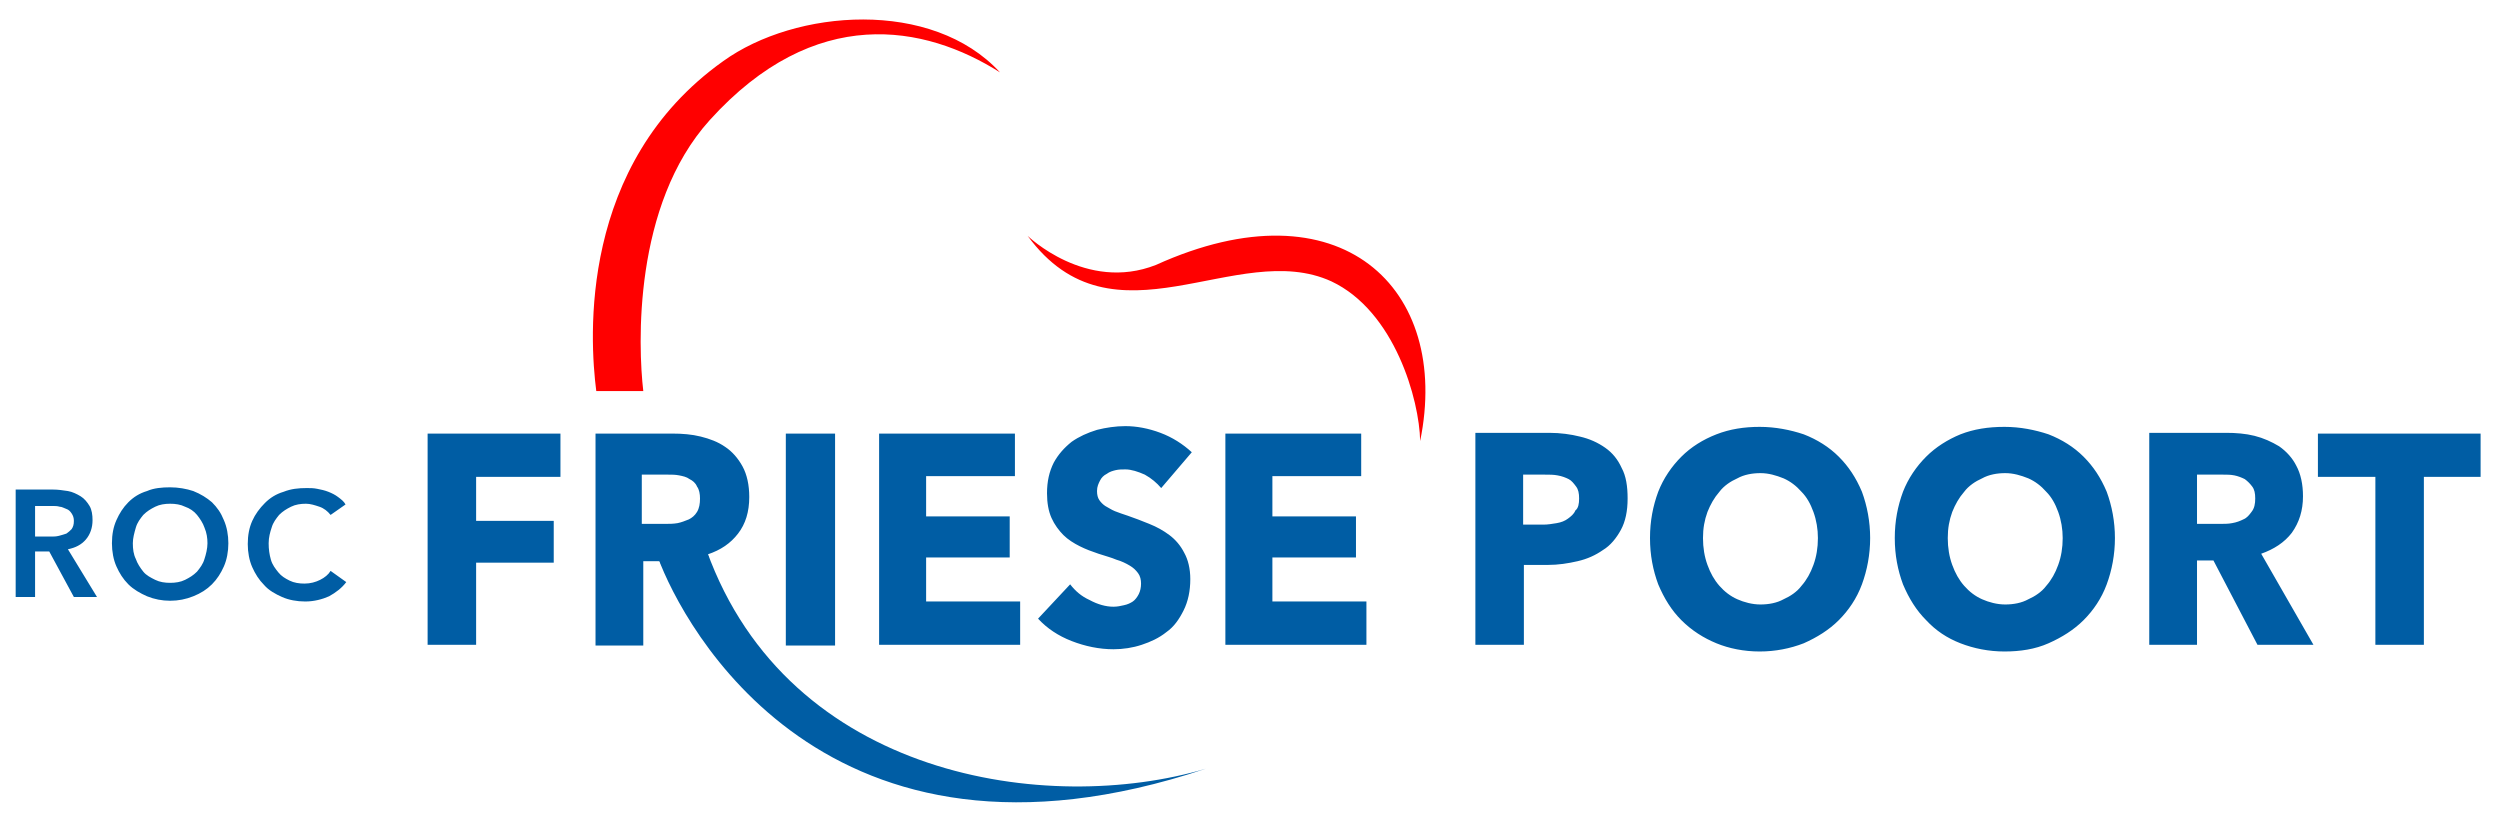 <svg
  viewBox="0 0 335 110"
  xmlns="http://www.w3.org/2000/svg"
  className="c-logo__image"
>
  {' '}
  <g fillRule="nonzero" fill="none">
    {' '}
    <path
      fill="#005da4"
      d="M63.8 63.9v5.9h10.4v5.6H63.8v11h-6.5V58.1h17.8v5.8zM86 70.2v-6.6h3.5c.5 0 1 0 1.5.1s1 .2 1.4.5c.4.2.8.5 1 1 .3.4.4 1 .4 1.6 0 .7-.1 1.3-.4 1.8-.3.5-.7.8-1.1 1-.5.2-1 .4-1.5.5-.6.1-1.1.1-1.6.1H86zm3.3 6.9c1.1-1.5 2.8-2.5 4.8-2.5.3 0 .6 0 .9.1l-.2-.4c1.8-.6 3.1-1.5 4.1-2.8 1-1.3 1.5-2.9 1.5-4.9 0-1.6-.3-3-.9-4.1-.6-1.1-1.4-2-2.3-2.6-1-.7-2.1-1.1-3.3-1.4-1.2-.3-2.5-.4-3.8-.4H79.8v28.4h6.4V75.2h2.2l.9 1.9zM105.3 58.1h6.6v28.4h-6.6zM117.8 86.4V58.1H136v5.7h-11.9v5.4h11.2v5.5h-11.2v5.9h12.6v5.8zM155.6 65.4c-.6-.7-1.3-1.3-2.2-1.8-.9-.4-1.8-.7-2.6-.7-.4 0-.9 0-1.3.1s-.8.2-1.2.5c-.4.2-.7.5-.9.9-.2.4-.4.8-.4 1.4 0 .5.1.9.3 1.2.2.3.5.6.8.8.4.2.8.5 1.3.7.5.2 1.1.4 1.7.6.9.3 1.9.7 2.9 1.1 1 .4 1.9.9 2.7 1.5.8.6 1.5 1.4 2 2.4.5.9.8 2.1.8 3.5 0 1.6-.3 3-.9 4.2-.6 1.2-1.3 2.2-2.3 2.9-1 .8-2.1 1.3-3.3 1.7-1.2.4-2.5.6-3.8.6-1.9 0-3.8-.4-5.6-1.1-1.8-.7-3.3-1.7-4.5-3l4.3-4.6c.7.9 1.5 1.6 2.6 2.1 1.1.6 2.2.9 3.2.9.5 0 1-.1 1.4-.2.5-.1.9-.3 1.2-.5.3-.2.6-.6.8-1 .2-.4.3-.9.3-1.4 0-.5-.1-1-.4-1.4-.3-.4-.6-.7-1.1-1-.5-.3-1.1-.6-1.8-.8-.7-.3-1.5-.5-2.4-.8-.9-.3-1.7-.6-2.5-1s-1.6-.9-2.2-1.5c-.6-.6-1.2-1.4-1.6-2.3-.4-.9-.6-2-.6-3.3 0-1.6.3-2.9.9-4.1.6-1.1 1.4-2 2.4-2.8 1-.7 2.1-1.2 3.4-1.6 1.2-.3 2.5-.5 3.8-.5 1.5 0 3.1.3 4.7.9 1.6.6 3 1.5 4.2 2.6l-4.1 4.8zM164.2 86.4V58.1h18.2v5.7h-11.9v5.4h11.2v5.5h-11.2v5.9h12.6v5.8zM211.6 66.8c0-.7-.1-1.2-.4-1.6-.3-.4-.6-.8-1-1-.4-.2-.9-.4-1.5-.5-.5-.1-1.1-.1-1.7-.1h-2.9v6.7h2.7c.6 0 1.2-.1 1.8-.2.6-.1 1.1-.3 1.5-.6.4-.3.8-.6 1-1.1.4-.3.5-.9.5-1.6m6.5 0c0 1.7-.3 3.1-.9 4.2-.6 1.1-1.4 2.1-2.4 2.7-1 .7-2.1 1.2-3.4 1.5-1.3.3-2.6.5-4 .5h-3.2v10.7h-6.5V58h9.9c1.5 0 2.9.2 4.1.5 1.3.3 2.4.8 3.4 1.5s1.7 1.6 2.2 2.7c.6 1.1.8 2.5.8 4.1M243.6 72.1c0-1.2-.2-2.4-.6-3.5-.4-1.1-.9-2-1.6-2.7-.7-.8-1.5-1.4-2.4-1.8-1-.4-2-.7-3.1-.7s-2.2.2-3.1.7c-.9.4-1.8 1-2.4 1.8-.7.8-1.2 1.7-1.6 2.7-.4 1.1-.6 2.2-.6 3.5 0 1.3.2 2.5.6 3.6.4 1.1.9 2 1.6 2.8.7.8 1.5 1.4 2.4 1.8.9.4 2 .7 3.1.7s2.2-.2 3.1-.7c.9-.4 1.8-1 2.4-1.8.7-.8 1.2-1.7 1.6-2.8.4-1.1.6-2.3.6-3.6m7 0c0 2.2-.4 4.3-1.1 6.2-.7 1.9-1.8 3.5-3.1 4.8-1.3 1.3-2.9 2.3-4.7 3.1-1.8.7-3.8 1.1-5.9 1.1-2.1 0-4.1-.4-5.8-1.1-1.7-.7-3.3-1.7-4.7-3.1-1.3-1.3-2.3-2.9-3.1-4.8-.7-1.9-1.1-3.9-1.1-6.2 0-2.3.4-4.3 1.1-6.2.7-1.8 1.8-3.4 3.1-4.7 1.3-1.3 2.9-2.3 4.7-3 1.8-.7 3.7-1 5.8-1 2.1 0 4.1.4 5.9 1 1.8.7 3.4 1.7 4.7 3 1.3 1.3 2.3 2.8 3.1 4.7.7 1.9 1.1 4 1.1 6.2M276.4 72.1c0-1.2-.2-2.4-.6-3.5-.4-1.1-.9-2-1.6-2.7-.7-.8-1.5-1.4-2.4-1.8-1-.4-2-.7-3.1-.7s-2.2.2-3.1.7c-.9.4-1.8 1-2.4 1.8-.7.8-1.2 1.7-1.6 2.7-.4 1.1-.6 2.2-.6 3.5 0 1.3.2 2.5.6 3.6.4 1.1.9 2 1.6 2.8.7.8 1.5 1.4 2.4 1.8.9.4 2 .7 3.1.7s2.2-.2 3.1-.7c.9-.4 1.8-1 2.4-1.8.7-.8 1.2-1.7 1.6-2.8.4-1.1.6-2.3.6-3.6m7 0c0 2.2-.4 4.3-1.1 6.2-.7 1.9-1.8 3.5-3.1 4.8-1.3 1.3-2.9 2.3-4.7 3.1-1.8.8-3.8 1.1-5.9 1.1-2.1 0-4.1-.4-5.9-1.1-1.8-.7-3.3-1.7-4.6-3.1-1.3-1.3-2.3-2.9-3.1-4.8-.7-1.9-1.1-3.9-1.1-6.2 0-2.3.4-4.3 1.1-6.2.7-1.8 1.8-3.4 3.1-4.7 1.3-1.3 2.9-2.3 4.6-3 1.8-.7 3.7-1 5.9-1 2.1 0 4.1.4 5.9 1 1.8.7 3.4 1.7 4.7 3 1.3 1.3 2.3 2.8 3.1 4.7.7 1.9 1.1 4 1.1 6.2M302.2 66.8c0-.7-.1-1.2-.4-1.6-.3-.4-.6-.7-1-1-.4-.2-.9-.4-1.4-.5-.5-.1-1-.1-1.5-.1h-3.5v6.6h3.1c.5 0 1.1 0 1.6-.1.6-.1 1.1-.3 1.5-.5.5-.2.8-.6 1.1-1 .4-.5.5-1.1.5-1.8zm.3 19.6l-5.9-11.3h-2.2v11.3H288V58h10.3c1.3 0 2.6.1 3.8.4 1.2.3 2.3.8 3.3 1.4 1 .7 1.8 1.6 2.3 2.6.6 1.1.9 2.5.9 4.1 0 1.9-.5 3.5-1.5 4.9-1 1.3-2.4 2.2-4.1 2.8l7 12.2h-7.5zM324.8 63.9v22.5h-6.5V63.9h-7.7v-5.8h21.8v5.8z"
    ></path>
    <path
      d="M94.7 73.8c-.1 0-.7.1-.8.1-.1 0-.2 0-.3.1-.8.2-1.5.3-2.3.2-.7.1-1.3.3-2 .4-.3.1-.6.1-1 .1l-.1.1c3.3 8.9 22.3 45.3 73.4 28.2-21.2 6.3-55.9 1.3-66.9-29.2"
      fill="#005da4"
    ></path>
    <path
      d="M96.9 8.2C77.5 22 79 45.4 79.9 52.4h6.3c-.7-6-1.4-24.9 8.9-36.3C109.2.5 123.9 3.3 134 9.7c-9.1-9.9-27.4-8.5-37.1-1.5M137.7 31.6s7.8 7.6 17.2 3.9c24.7-11.2 39.6 3.1 35.4 23.6-.1-5.5-3.4-17.4-11.9-21.4-12.7-5.8-29.2 9.6-40.7-6.1"
      fill="red"
    ></path>
    <path
      d="M6.8 71.9c.4 0 .7 0 1.1-.1.4-.1.7-.2 1-.3.3-.2.5-.4.7-.6.2-.3.3-.6.3-1.1 0-.4-.1-.7-.3-1-.2-.3-.4-.5-.7-.6-.3-.1-.6-.3-.9-.3-.3-.1-.7-.1-1-.1H4.7v4.1h2.1zm-4.7-6.3h5c.7 0 1.3.1 2 .2.6.1 1.2.4 1.7.7.5.3.9.8 1.2 1.3.3.5.4 1.2.4 1.9 0 1-.3 1.9-.9 2.6-.6.7-1.4 1.1-2.4 1.3L13 80H9.9l-3.3-6.1H4.7V80H2.1V65.6zM17.8 72.8c0 .8.1 1.5.4 2.1.2.6.6 1.2 1 1.7s1 .8 1.6 1.1c.6.3 1.3.4 2 .4s1.4-.1 2-.4c.6-.3 1.1-.6 1.6-1.1.4-.5.8-1 1-1.7.2-.6.4-1.4.4-2.1 0-.7-.1-1.4-.4-2.1-.2-.6-.6-1.2-1-1.7s-1-.9-1.6-1.1c-.6-.3-1.3-.4-2-.4s-1.4.1-2 .4c-.6.3-1.1.6-1.6 1.1-.4.5-.8 1-1 1.7-.2.7-.4 1.4-.4 2.1m-2.8 0c0-1.2.2-2.2.6-3.1.4-.9.9-1.7 1.6-2.4.7-.7 1.5-1.2 2.5-1.5.9-.4 2-.5 3.1-.5s2.2.2 3.1.5c1 .4 1.8.9 2.5 1.5.7.7 1.2 1.4 1.6 2.4.4.9.6 2 .6 3.1s-.2 2.2-.6 3.1c-.4.9-.9 1.7-1.6 2.4-.7.7-1.5 1.2-2.5 1.6-1 .4-2 .6-3.1.6s-2.1-.2-3.1-.6c-.9-.4-1.8-.9-2.5-1.6-.7-.7-1.2-1.5-1.6-2.4-.4-.9-.6-2-.6-3.1M44.3 69c-.4-.5-.9-.9-1.5-1.1-.6-.2-1.2-.4-1.8-.4-.7 0-1.4.1-2 .4-.6.3-1.1.6-1.6 1.1-.4.5-.8 1-1 1.7-.2.6-.4 1.3-.4 2.1s.1 1.5.3 2.2c.2.7.6 1.2 1 1.7s.9.8 1.5 1.1c.6.3 1.3.4 2 .4.8 0 1.5-.2 2.1-.5.6-.3 1.1-.7 1.4-1.2l2.1 1.5c-.6.8-1.4 1.4-2.3 1.9-.9.4-2 .7-3.2.7-1.1 0-2.2-.2-3.1-.6-.9-.4-1.8-.9-2.4-1.6-.7-.7-1.2-1.5-1.6-2.4-.4-.9-.6-2-.6-3.1 0-1.2.2-2.2.6-3.1.4-.9 1-1.7 1.7-2.4s1.5-1.2 2.5-1.5c1-.4 2-.5 3.1-.5.5 0 .9 0 1.4.1.5.1 1 .2 1.5.4s.9.4 1.3.7c.4.3.8.6 1 1l-2 1.4z"
      fill="#005da4"
    ></path>{' '}
  </g>{' '}
</svg>